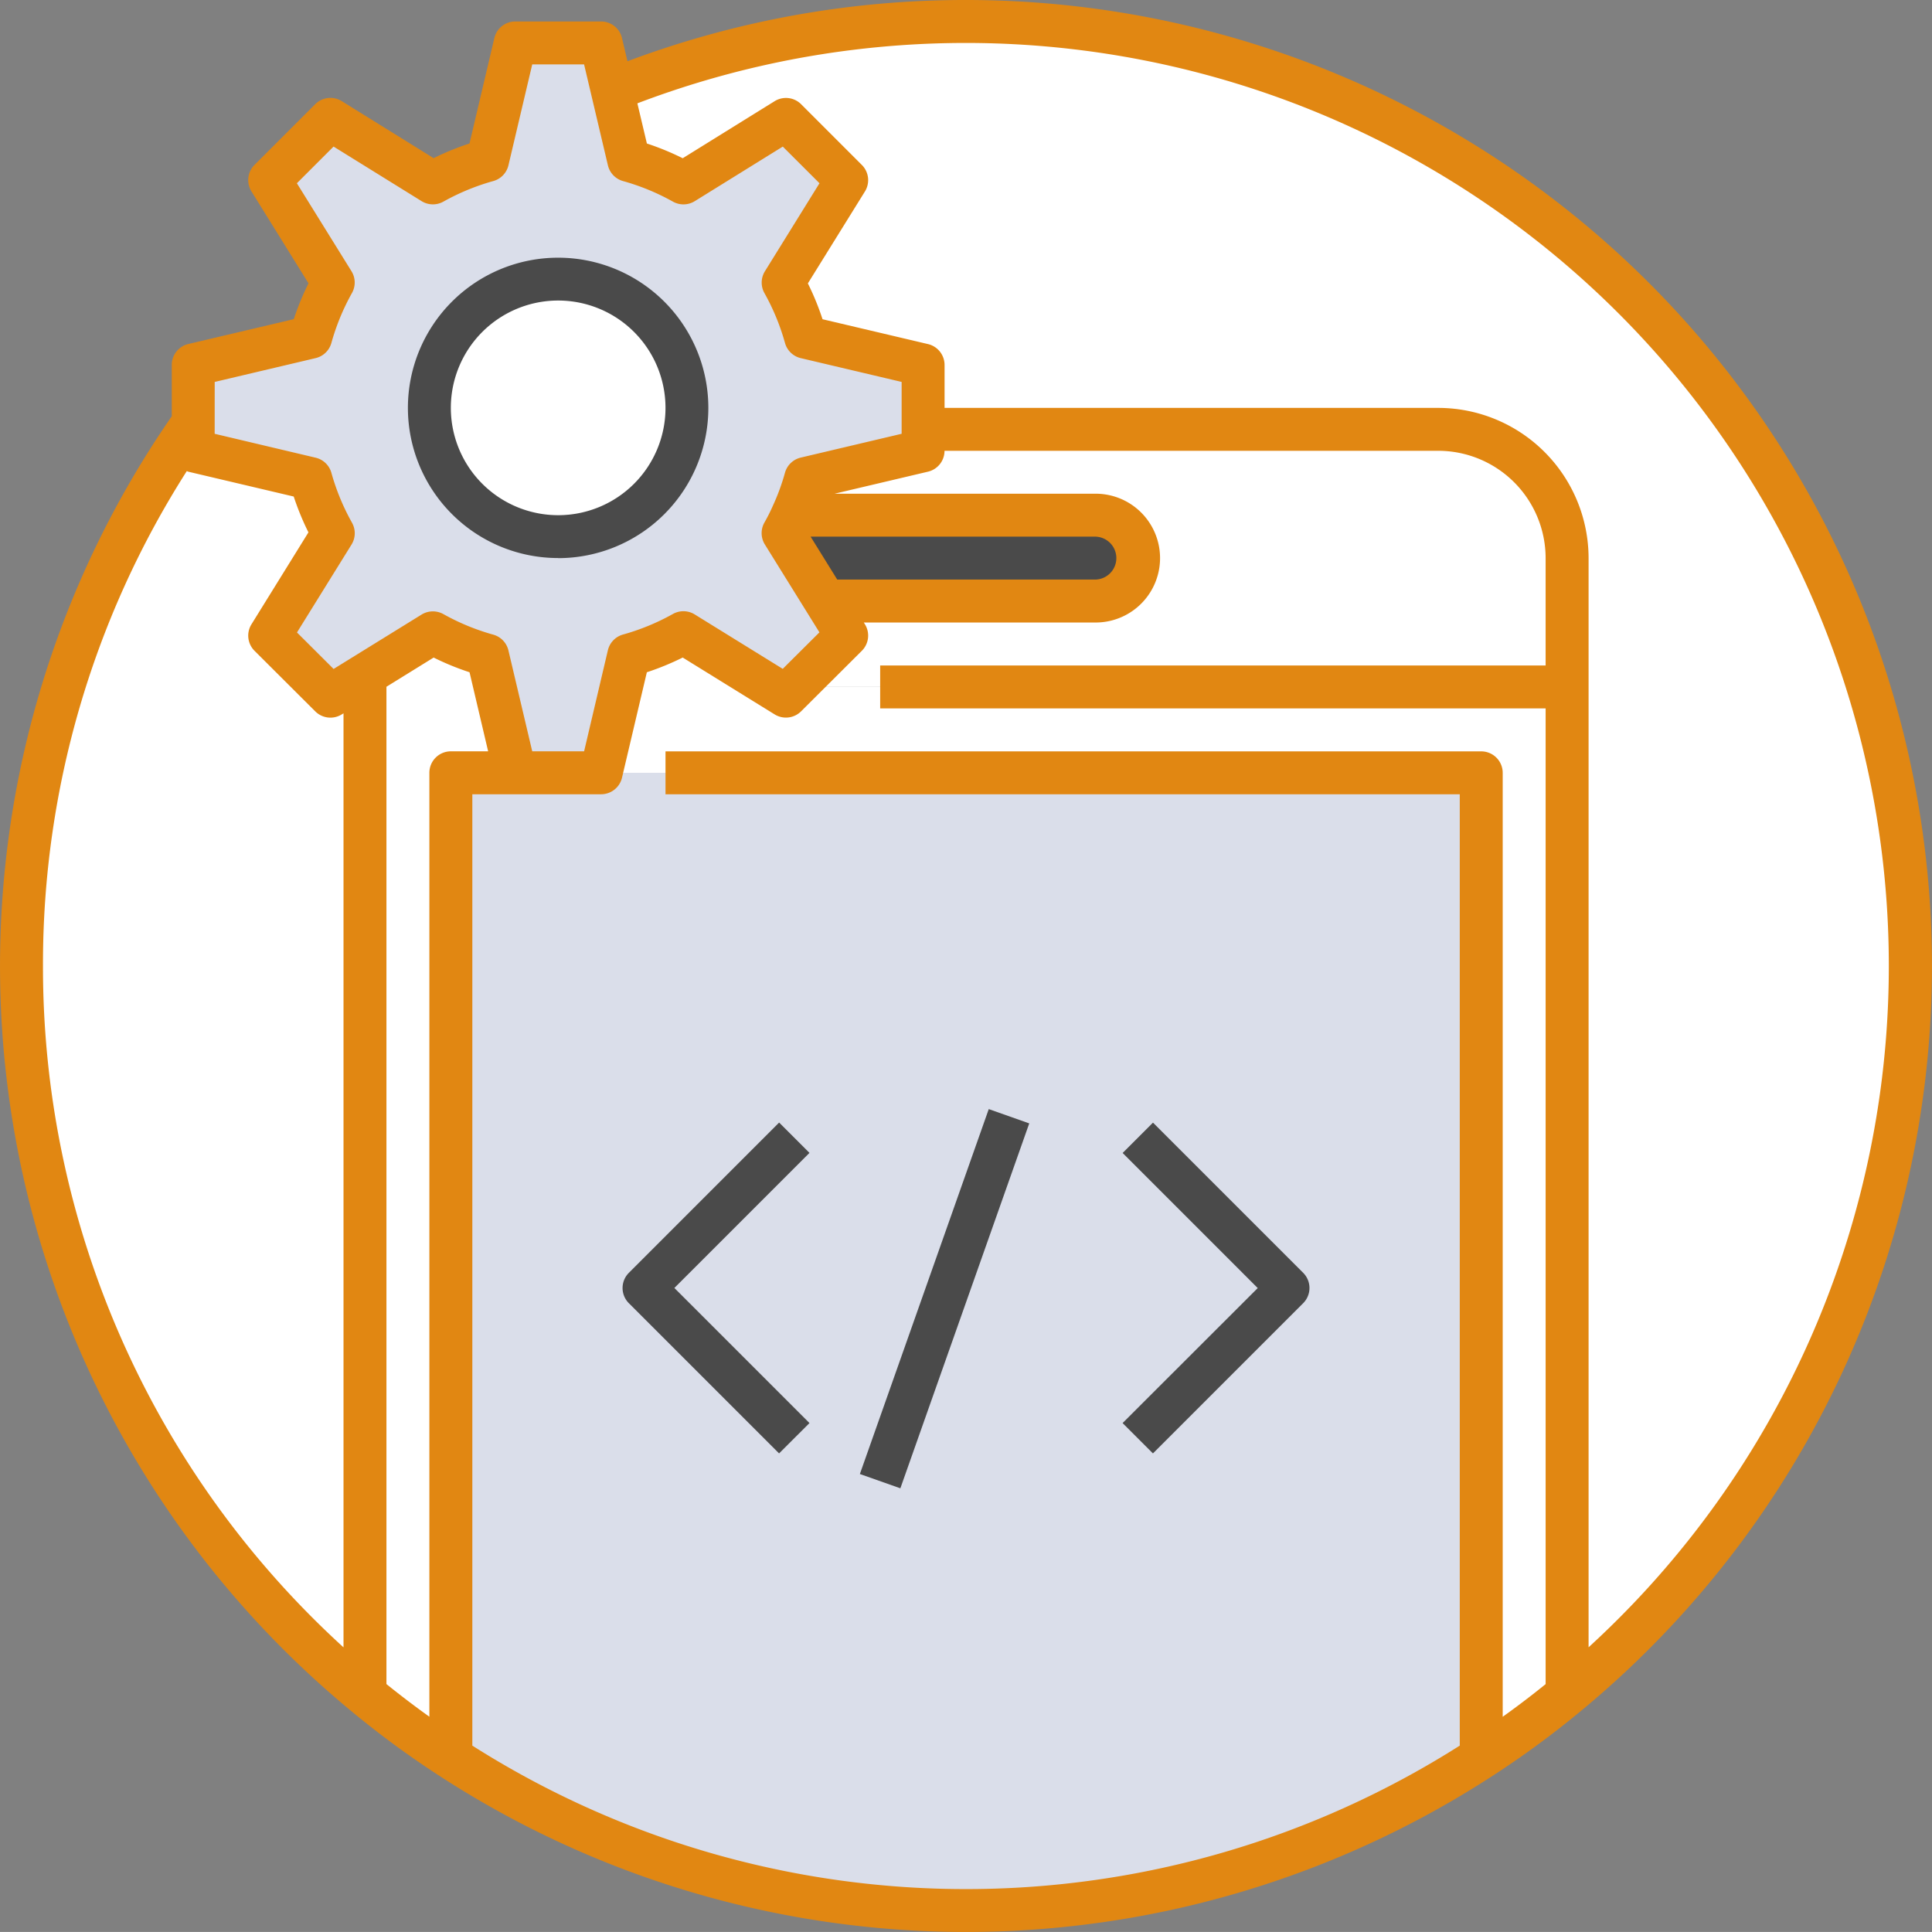 <svg xmlns="http://www.w3.org/2000/svg" width="181.342" height="181.339" viewBox="0 0 181.342 181.339"><rect x="0" y="0" width="181.342" height="181.339" fill="#808080" stroke="none"/><defs><style>.a{fill:#dadeea;}.b{fill:#fff;}.c{fill:#4a4a4a;}.d{fill:#e18712;}</style></defs><path class="a" d="M117.715,36v92.443a88.673,88.673,0,0,1-96.715,0V36Z" transform="translate(21.317 36.536)"/><path class="b" d="M118.67,34.558v94.579a85.364,85.364,0,0,1-8.06,5.924V42.617H28L30.6,31.6a23.386,23.386,0,0,0,5.138-2.116l9.611,5.944.866-.866Z" transform="translate(28.421 29.919)"/><path class="b" d="M28.505,31.6l2.6,11.021H25.06V135.06A85.36,85.36,0,0,1,17,129.137V33.409l6.367-3.929A23.385,23.385,0,0,0,28.505,31.6Z" transform="translate(17.257 29.919)"/><path class="b" d="M41.111,36.119H65.29a4.03,4.03,0,0,0,0-8.06H37.081l-.161-.081a22.423,22.423,0,0,0,1.229-3.365l11.021-2.6V20H97.528a12.089,12.089,0,0,1,12.089,12.089V44.179H37.162L42,39.363l-1.693-2.74Z" transform="translate(37.474 20.298)"/><path class="c" d="M65.736,24.041a4.03,4.03,0,1,1,0,8.06H41.558l-.806.5L36.48,25.733c.322-.584.625-1.169.887-1.773l.161.081Z" transform="translate(37.027 24.317)"/><ellipse class="b" cx="12.089" cy="12.089" rx="12.089" ry="12.089" transform="translate(40.302 26.194)"/><path class="a" d="M77.506,38.268v2.015l-11.021,2.6a22.425,22.425,0,0,1-1.229,3.365c-.262.6-.564,1.189-.887,1.773l4.272,6.871,1.693,2.74L65.5,62.447l-.866.866L55.02,57.369a23.385,23.385,0,0,1-5.138,2.116l-2.6,11.021h-8.06l-2.6-11.021a23.385,23.385,0,0,1-5.138-2.116L25.119,61.3l-3.244,2.015-5.7-5.682,5.964-9.611a23.385,23.385,0,0,1-2.116-5.138L9,40.283v-8.06l11.021-2.6a23.385,23.385,0,0,1,2.116-5.138l-5.964-9.611,5.7-5.7,9.611,5.964a23.385,23.385,0,0,1,5.138-2.116L39.223,2h8.06L48.29,6.272l1.592,6.75a23.385,23.385,0,0,1,5.138,2.116l9.611-5.964,5.7,5.7-5.964,9.611a23.384,23.384,0,0,1,2.116,5.138l11.021,2.6ZM55.343,36.253A12.089,12.089,0,1,0,43.253,48.343,12.089,12.089,0,0,0,55.343,36.253Z" transform="translate(9.138 2.03)"/><path class="b" d="M61.746,1a88.655,88.655,0,0,1,56.417,157.041V51.372a12.089,12.089,0,0,0-12.089-12.089H57.716V33.238l-11.021-2.6A23.385,23.385,0,0,0,44.579,25.5l5.964-9.611-5.7-5.7L35.23,16.152a23.385,23.385,0,0,0-5.138-2.116L28.5,7.287l1.007-.242A88.335,88.335,0,0,1,61.746,1Z" transform="translate(28.929 1.015)"/><path class="b" d="M33.241,43.335v95.728A88.655,88.655,0,0,1,17.121,19.7v2.619l11.021,2.6a23.385,23.385,0,0,0,2.116,5.138l-5.964,9.611L30,45.35Z" transform="translate(1.017 19.993)"/><path class="d" d="M90.672,0A90.158,90.158,0,0,0,58.893,5.749l-.514-2.18a2.015,2.015,0,0,0-1.96-1.553H48.36A2.015,2.015,0,0,0,46.4,3.568l-2.333,9.9A25.258,25.258,0,0,0,40.7,14.846L32.073,9.49a2.015,2.015,0,0,0-2.486.288l-5.7,5.7a2.015,2.015,0,0,0-.288,2.486l5.356,8.63a25.259,25.259,0,0,0-1.382,3.363l-9.9,2.333a2.015,2.015,0,0,0-1.553,1.96v4.824A90.65,90.65,0,0,0,32.97,160.607a87.679,87.679,0,0,0,8.243,6.059,90.684,90.684,0,0,0,98.911,0,87.545,87.545,0,0,0,8.249-6.061A90.67,90.67,0,0,0,90.672,0ZM20.151,35.849l9.47-2.235A2.015,2.015,0,0,0,31.1,32.2a21.273,21.273,0,0,1,1.932-4.693,2.015,2.015,0,0,0-.044-2.051L27.864,17.2l3.443-3.443,8.261,5.122a2.015,2.015,0,0,0,2.051.044,21.273,21.273,0,0,1,4.693-1.932,2.015,2.015,0,0,0,1.41-1.477l2.232-9.468h4.868l2.235,9.47a2.015,2.015,0,0,0,1.41,1.477,21.273,21.273,0,0,1,4.693,1.932,2.015,2.015,0,0,0,2.051-.044l8.261-5.122L76.917,17.2l-5.122,8.261a2.015,2.015,0,0,0-.044,2.051,21.273,21.273,0,0,1,1.932,4.693,2.015,2.015,0,0,0,1.477,1.41l9.468,2.233v4.868l-9.47,2.235a2.015,2.015,0,0,0-1.477,1.41,20.288,20.288,0,0,1-1.118,3.063l-.02.044a16.976,16.976,0,0,1-.806,1.6,2.015,2.015,0,0,0,.054,2.039l5.12,8.247L73.467,62.78l-8.261-5.108a2.015,2.015,0,0,0-2.049-.042,21.273,21.273,0,0,1-4.693,1.932,2.015,2.015,0,0,0-1.41,1.477l-2.23,9.482H49.955l-2.235-9.47a2.015,2.015,0,0,0-1.41-1.477,21.273,21.273,0,0,1-4.693-1.932,2.029,2.029,0,0,0-2.047.042L31.31,62.79l-3.437-3.425,5.12-8.251a2.015,2.015,0,0,0,.044-2.051A21.273,21.273,0,0,1,31.1,44.37a2.015,2.015,0,0,0-1.477-1.41l-9.476-2.243ZM78.583,54.4l-2.5-4.03h26.683a2.015,2.015,0,0,1,0,4.03ZM42.315,70.521A2.015,2.015,0,0,0,40.3,72.536v88.6q-2.049-1.467-4.03-3.065V64.461L40.7,61.72A25.309,25.309,0,0,0,44.07,63.1l1.745,7.419ZM4.032,90.67a86,86,0,0,1,13.5-46.453c.048.014.085.044.135.056l9.9,2.333a25.259,25.259,0,0,0,1.382,3.363L23.6,58.6a2.015,2.015,0,0,0,.29,2.488l5.7,5.684a2.015,2.015,0,0,0,2.486.284l.165-.1v87.668A86.374,86.374,0,0,1,4.032,90.67Zm40.3,73.173V74.551H56.419A2.015,2.015,0,0,0,58.38,73l2.333-9.9a25.388,25.388,0,0,0,3.365-1.382l8.63,5.337a2.015,2.015,0,0,0,2.484-.29l5.7-5.68a2.015,2.015,0,0,0,.292-2.486l-.107-.169h21.684a6.045,6.045,0,1,0,0-12.089H78.331L87.1,44.273a2.015,2.015,0,0,0,1.553-1.96H135a10.087,10.087,0,0,1,10.074,10.074V62.462H82.613v4.03h62.462v91.583q-1.977,1.6-4.03,3.065v-88.6a2.015,2.015,0,0,0-2.015-2.015H62.464v4.03h74.551v89.292a86.467,86.467,0,0,1-92.685,0Zm104.774-9.22V52.387a14.12,14.12,0,0,0-14.1-14.1H88.657v-4.03a2.015,2.015,0,0,0-1.553-1.96l-9.9-2.333A25.256,25.256,0,0,0,75.827,26.6l5.356-8.63a2.015,2.015,0,0,0-.288-2.486l-5.7-5.7a2.015,2.015,0,0,0-2.486-.288l-8.63,5.356a25.259,25.259,0,0,0-3.363-1.382L59.824,9.7A86.64,86.64,0,0,1,149.1,154.623Z" transform="translate(0.002 0)"/><path class="c" d="M33.1,40.209A14.1,14.1,0,1,0,19,26.1a14.1,14.1,0,0,0,14.1,14.1Zm0-24.179A10.074,10.074,0,1,1,23.03,26.1,10.074,10.074,0,0,1,33.1,16.03Z" transform="translate(19.287 12.179)"/><path class="c" d="M43.694,52.293,29.59,66.4a2.015,2.015,0,0,0,0,2.849l14.1,14.1L46.543,80.5l-12.68-12.68,12.68-12.68Z" transform="translate(29.436 53.072)"/><rect class="c" width="36.325" height="4.03" transform="translate(80.71 138.354) rotate(-70.548)"/><path class="c" d="M69.246,66.4l-14.1-14.1-2.849,2.849,12.68,12.68L52.293,80.5l2.849,2.849,14.1-14.1A2.015,2.015,0,0,0,69.246,66.4Z" transform="translate(53.076 53.072)"/></svg>